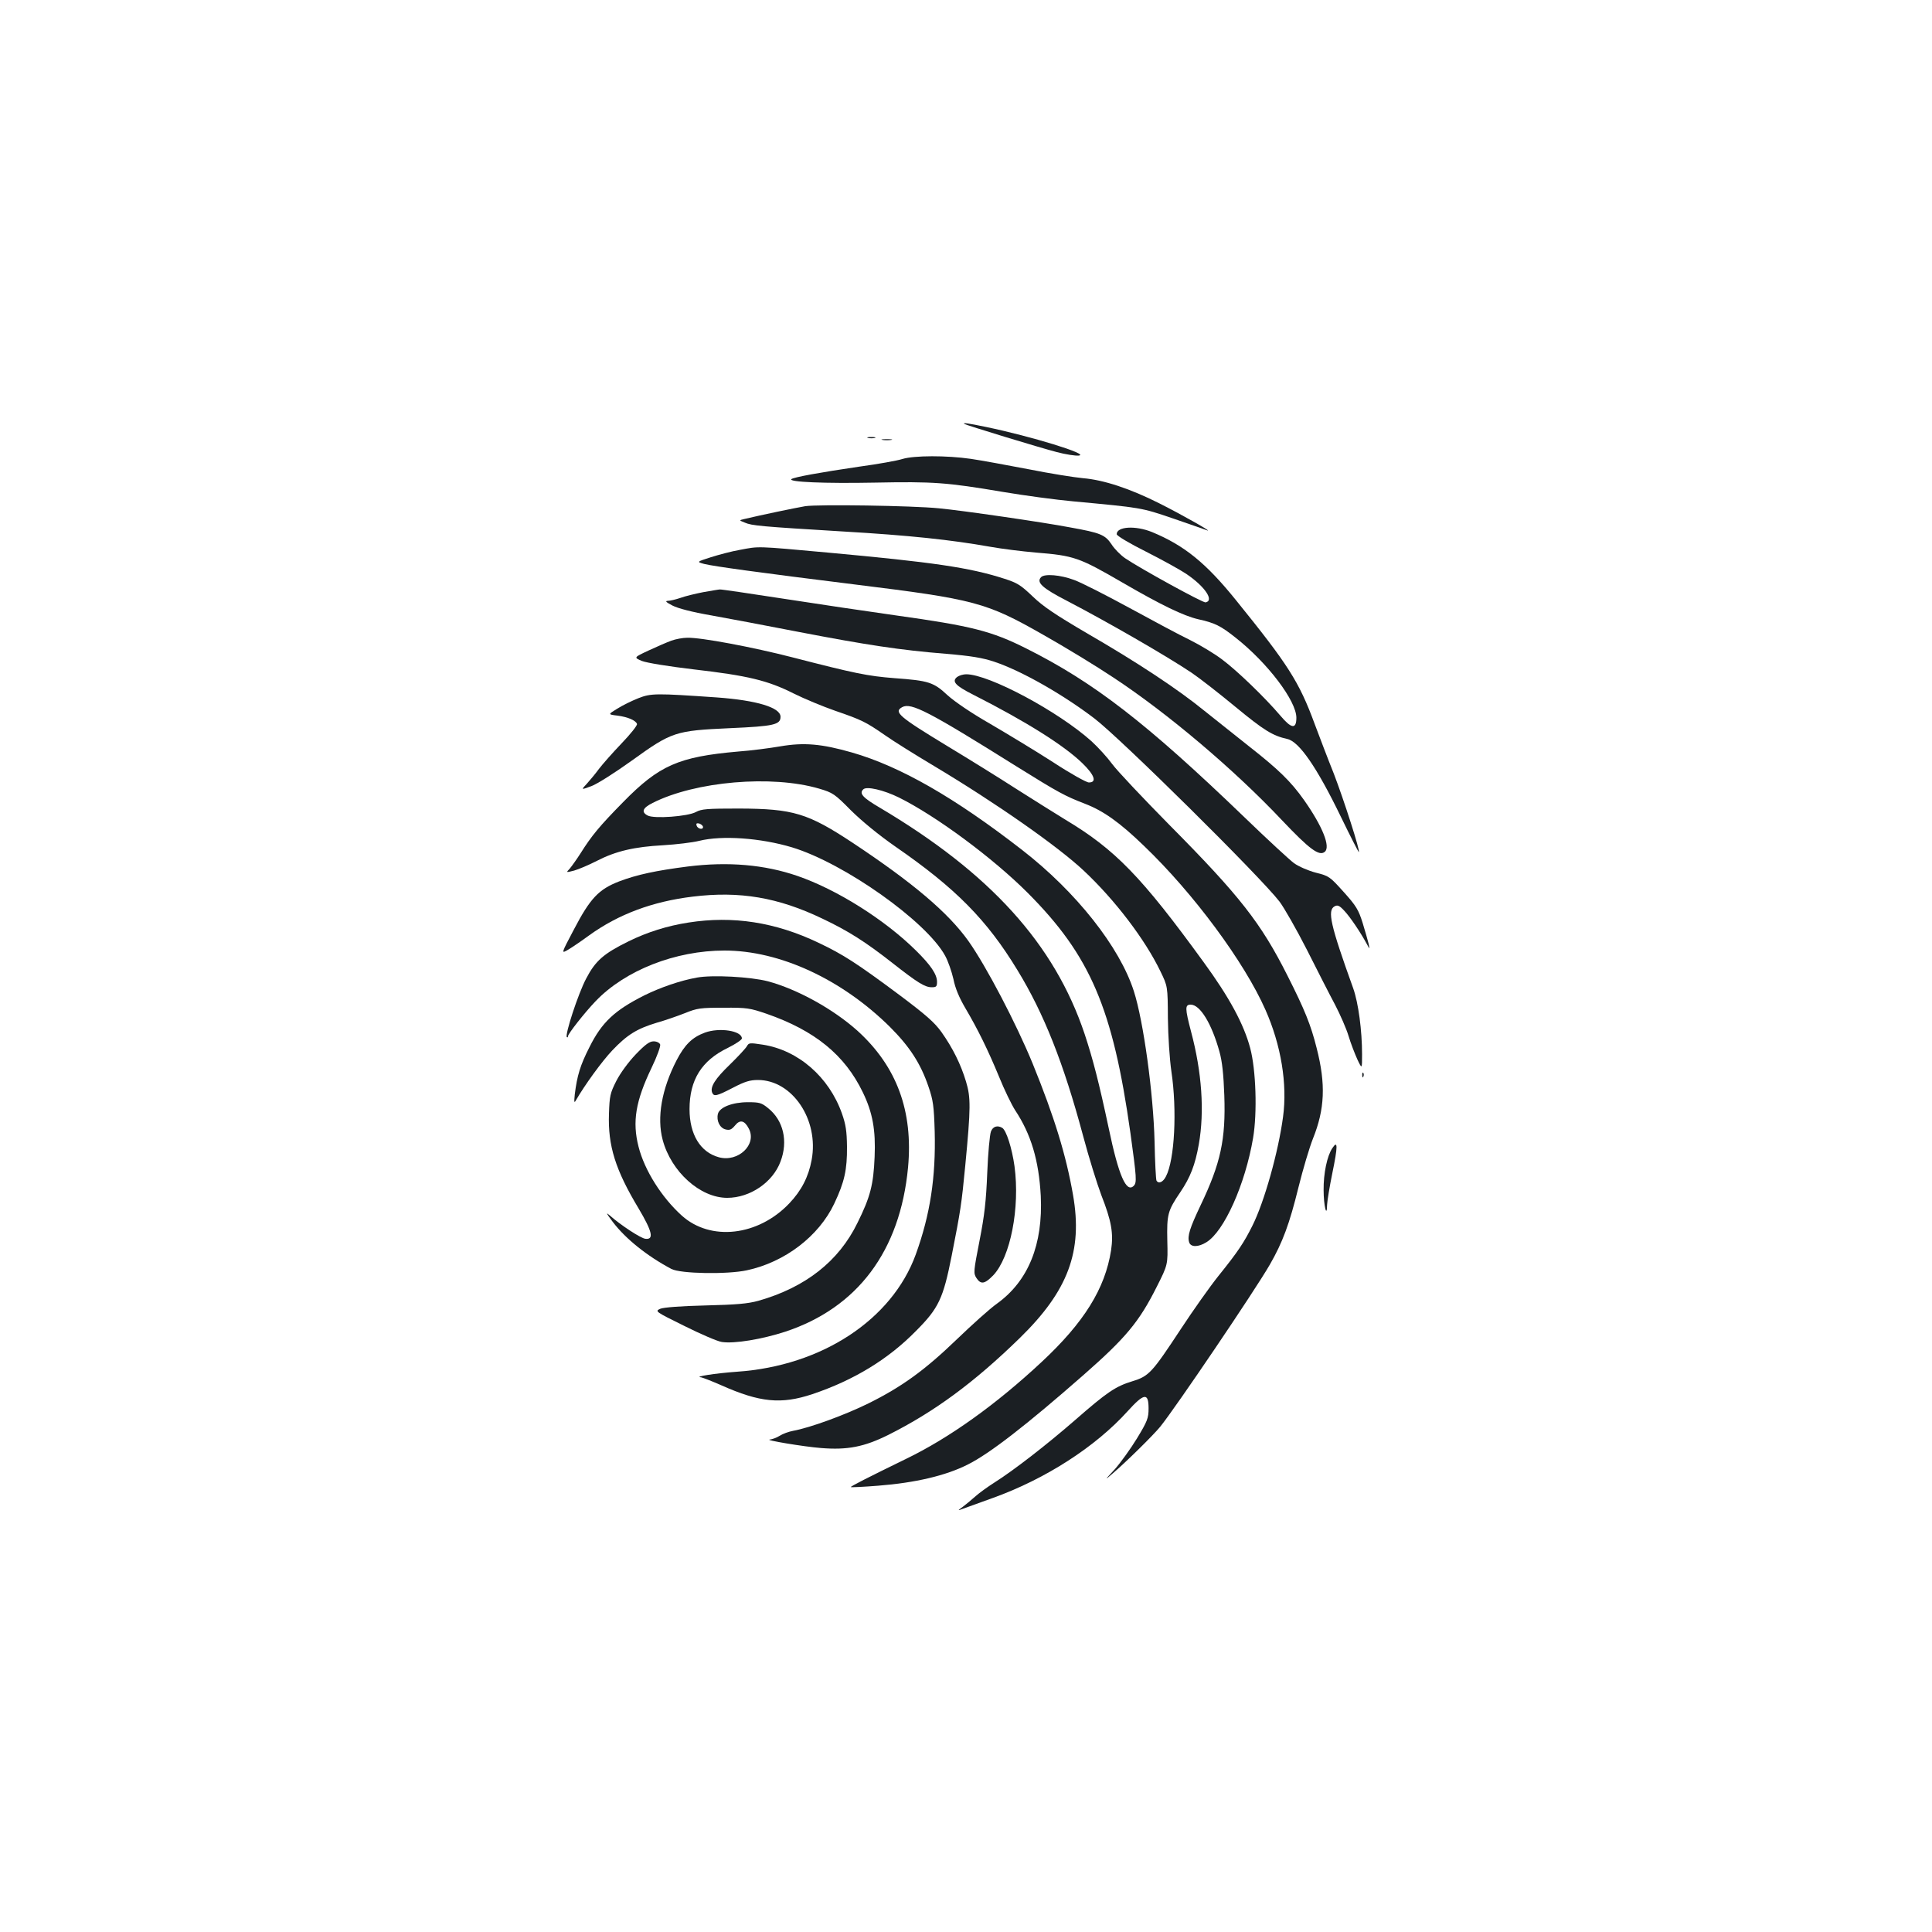 <?xml version="1.0" standalone="no"?>
<!DOCTYPE svg PUBLIC "-//W3C//DTD SVG 20010904//EN"
 "http://www.w3.org/TR/2001/REC-SVG-20010904/DTD/svg10.dtd">
<svg version="1.0" xmlns="http://www.w3.org/2000/svg"
 width="1000pt" height="1000pt" viewBox="0 0 1000 1000"
 preserveAspectRatio="xMidYMid meet">
<g transform="translate(0,1000) scale(0.1,-0.1)"
fill="#1b1f23" stroke="none">
<path d="M4991 7806 c7 -6 390 -123 479 -146 45 -12 97 -20 114 -18 59 6 -248
100 -480 148 -96 20 -121 23 -113 16z"/>
<path d="M4493 7733 c9 -2 25 -2 35 0 9 3 1 5 -18 5 -19 0 -27 -2 -17 -5z"/>
<path d="M4568 7723 c12 -2 32 -2 45 0 12 2 2 4 -23 4 -25 0 -35 -2 -22 -4z"/>
<path d="M4670 7624 c-25 -8 -124 -26 -220 -39 -205 -30 -342 -55 -354 -65
-16 -15 170 -23 433 -18 301 6 372 1 661 -48 113 -19 277 -41 365 -49 353 -33
351 -32 515 -88 85 -29 164 -57 175 -61 46 -18 -129 81 -245 139 -151 76 -287
121 -395 130 -44 4 -170 24 -280 46 -110 21 -245 46 -300 54 -124 18 -294 18
-355 -1z"/>
<path d="M4168 7380 c-48 -8 -235 -47 -318 -67 -25 -6 -25 -6 5 -18 37 -16 81
-20 510 -46 342 -20 557 -43 760 -79 61 -11 167 -24 236 -30 199 -16 224 -25
450 -156 200 -116 314 -171 390 -189 87 -19 117 -34 195 -96 166 -131 314
-327 314 -414 0 -61 -26 -57 -83 11 -79 93 -225 234 -302 291 -38 29 -113 74
-165 100 -52 25 -194 101 -315 167 -121 66 -249 131 -285 144 -72 27 -153 33
-171 15 -27 -27 6 -57 132 -122 213 -111 515 -285 645 -372 39 -26 142 -106
229 -178 148 -122 192 -149 268 -166 61 -13 153 -146 277 -402 49 -101 91
-183 93 -183 10 0 -79 275 -129 405 -31 77 -75 193 -99 257 -81 220 -137 307
-408 642 -155 192 -267 283 -434 352 -86 35 -183 29 -183 -11 0 -8 65 -47 153
-91 83 -42 177 -94 208 -115 96 -65 145 -138 99 -147 -15 -2 -336 174 -417
229 -23 16 -55 48 -70 72 -33 49 -57 59 -213 87 -141 27 -562 88 -680 99 -139
14 -626 21 -692 11z"/>
<path d="M3830 7154 c-41 -7 -109 -25 -150 -38 -75 -24 -75 -24 -35 -35 48
-12 278 -44 778 -106 623 -77 681 -92 979 -262 112 -63 274 -162 361 -220 281
-185 627 -478 872 -738 143 -151 193 -188 222 -164 31 26 -12 132 -106 266
-69 98 -133 160 -286 280 -71 56 -175 139 -230 183 -137 112 -349 252 -605
400 -167 98 -230 140 -285 193 -62 59 -79 70 -148 92 -180 58 -369 85 -914
135 -373 34 -352 33 -453 14z"/>
<path d="M3640 6935 c-41 -8 -95 -21 -119 -30 -24 -8 -53 -15 -65 -15 -15 -1
-8 -7 24 -24 29 -15 102 -34 200 -51 85 -15 290 -54 455 -86 349 -67 524 -94
761 -113 131 -11 190 -21 250 -41 141 -47 355 -169 519 -294 136 -104 859
-819 958 -948 24 -32 88 -144 141 -248 53 -105 118 -233 146 -285 27 -52 59
-125 70 -162 11 -37 32 -91 45 -120 25 -53 25 -53 25 25 0 123 -19 266 -46
342 -118 328 -135 403 -96 424 15 8 25 4 49 -22 30 -31 85 -113 117 -172 16
-30 16 -30 10 0 -4 17 -18 65 -31 108 -21 67 -33 88 -98 160 -72 80 -76 83
-144 100 -39 10 -89 32 -113 49 -24 18 -140 125 -258 239 -507 488 -778 697
-1127 872 -181 91 -284 117 -678 172 -143 20 -404 59 -579 86 -175 27 -324 49
-330 48 -6 0 -45 -7 -86 -14z"/>
<path d="M3475 6684 c-22 -8 -75 -31 -118 -51 -77 -36 -77 -36 -35 -54 26 -10
136 -28 271 -44 277 -32 381 -57 514 -124 56 -28 153 -68 216 -90 137 -47 159
-58 257 -126 41 -29 156 -101 255 -160 321 -192 641 -416 775 -542 161 -151
317 -356 396 -520 38 -78 38 -78 39 -243 1 -93 9 -213 18 -275 30 -201 17
-458 -28 -544 -15 -30 -38 -40 -49 -22 -3 5 -8 96 -10 202 -6 247 -57 622
-107 778 -73 229 -299 515 -579 732 -349 271 -630 432 -880 504 -157 45 -248
53 -371 32 -52 -9 -150 -22 -219 -27 -307 -27 -408 -71 -595 -262 -123 -125
-163 -174 -219 -263 -21 -33 -47 -69 -57 -81 -20 -21 -20 -21 23 -10 24 7 76
29 117 50 99 51 195 73 343 81 67 4 152 14 188 23 117 29 317 15 480 -34 270
-82 695 -383 792 -561 15 -27 34 -82 43 -121 9 -47 30 -96 61 -149 66 -112
117 -216 175 -356 27 -67 65 -145 83 -173 83 -125 123 -260 133 -444 12 -251
-64 -440 -226 -557 -37 -26 -129 -109 -206 -183 -169 -163 -287 -248 -460
-334 -122 -60 -299 -125 -390 -142 -22 -4 -53 -15 -70 -26 -16 -10 -39 -18
-50 -19 -34 -2 175 -37 265 -44 137 -11 223 6 348 68 239 120 444 271 680 501
251 245 327 449 276 741 -36 206 -96 402 -209 680 -85 207 -240 504 -333 635
-105 147 -287 301 -599 508 -232 153 -307 176 -588 177 -164 0 -194 -2 -223
-18 -42 -23 -217 -36 -250 -18 -34 18 -26 39 26 65 221 112 617 146 862 74 71
-21 80 -27 165 -113 57 -56 142 -126 231 -188 310 -214 472 -378 630 -638 137
-224 239 -481 340 -858 30 -113 73 -250 94 -306 53 -135 64 -198 51 -286 -31
-199 -140 -374 -360 -579 -237 -221 -478 -393 -701 -501 -201 -98 -289 -143
-286 -146 2 -2 65 1 141 7 192 15 351 52 465 110 112 56 303 204 597 462 221
194 289 276 380 457 58 115 58 115 55 238 -3 138 2 156 67 252 52 77 77 141
96 248 30 170 16 373 -40 583 -32 122 -32 140 -2 140 49 0 109 -99 149 -244
14 -50 21 -116 25 -226 8 -228 -19 -351 -122 -567 -57 -120 -70 -161 -60 -193
8 -26 47 -26 89 0 92 56 201 299 242 540 22 130 15 353 -15 465 -33 124 -108
263 -241 445 -321 442 -458 583 -715 737 -60 37 -177 110 -260 163 -82 53
-240 151 -351 218 -252 153 -280 177 -234 202 46 25 138 -23 590 -306 220
-137 250 -153 355 -194 95 -36 181 -97 306 -218 257 -246 520 -602 629 -849
81 -183 114 -384 91 -554 -24 -180 -97 -441 -159 -564 -43 -86 -73 -132 -176
-260 -44 -55 -131 -178 -194 -274 -149 -226 -165 -244 -250 -270 -88 -27 -130
-55 -297 -201 -146 -127 -317 -260 -420 -325 -33 -21 -76 -52 -95 -69 -19 -17
-48 -41 -65 -54 -30 -22 -30 -22 0 -11 17 6 86 31 155 56 272 98 530 264 697
449 85 94 108 97 108 14 0 -50 -6 -66 -60 -155 -33 -54 -85 -126 -115 -160
-54 -58 -54 -59 -10 -21 70 60 209 197 245 241 78 96 491 706 568 840 66 115
101 209 148 400 23 93 57 207 75 252 61 152 67 281 19 468 -30 120 -62 199
-151 375 -137 272 -246 412 -611 780 -138 140 -272 282 -296 315 -24 33 -72
86 -107 118 -171 154 -531 347 -649 347 -15 0 -36 -6 -47 -14 -29 -23 -9 -45
82 -91 276 -140 471 -263 566 -355 63 -61 77 -100 34 -100 -13 0 -97 47 -187
106 -90 58 -236 146 -323 197 -98 56 -183 114 -221 148 -73 68 -97 76 -277 89
-138 11 -202 24 -528 108 -202 52 -471 103 -543 101 -23 0 -60 -7 -82 -15z
m1178 -812 c193 -96 485 -312 666 -493 325 -326 441 -598 532 -1243 32 -233
34 -257 17 -274 -38 -38 -78 53 -129 297 -51 239 -82 359 -125 489 -156 466
-489 833 -1061 1172 -87 51 -107 73 -85 94 16 18 106 -3 185 -42z m-1015 -149
c6 -19 -25 -16 -32 3 -4 11 -1 14 11 12 9 -2 18 -9 21 -15z"/>
<path d="M3304 6386 c-33 -13 -82 -37 -109 -54 -49 -30 -49 -30 1 -36 54 -7
95 -25 101 -43 3 -7 -33 -52 -79 -100 -46 -48 -99 -108 -118 -133 -18 -25 -47
-59 -63 -77 -30 -32 -30 -32 24 -12 30 11 124 71 209 132 208 150 225 155 508
168 228 10 262 18 262 59 0 48 -123 85 -328 100 -318 22 -342 22 -408 -4z"/>
<path d="M3560 5515 c-164 -21 -263 -42 -355 -77 -106 -41 -150 -87 -235 -250
-66 -125 -66 -125 -30 -104 19 11 69 45 110 75 151 109 328 175 535 200 244
30 443 -4 672 -114 135 -64 224 -121 363 -230 130 -102 167 -125 203 -125 23
0 27 4 27 28 0 39 -33 87 -109 162 -163 161 -410 316 -613 386 -171 59 -360
75 -568 49z"/>
<path d="M3564 5225 c-110 -17 -212 -49 -310 -97 -130 -64 -172 -101 -220
-193 -41 -77 -111 -291 -100 -303 3 -3 6 -1 6 5 0 12 87 123 143 181 153 160
413 262 667 262 286 0 606 -148 856 -395 102 -102 159 -189 200 -310 24 -70
28 -99 32 -232 6 -236 -23 -429 -98 -636 -123 -338 -487 -577 -925 -607 -112
-8 -228 -26 -186 -29 7 -1 54 -19 104 -41 200 -89 310 -100 472 -46 214 72
392 180 536 327 118 118 141 168 185 390 46 233 51 267 70 464 29 303 29 354
4 437 -27 90 -69 174 -127 256 -36 50 -79 88 -219 193 -219 163 -290 209 -417
269 -223 107 -444 141 -673 105z"/>
<path d="M3607 4940 c-85 -15 -189 -51 -272 -92 -153 -77 -220 -139 -284 -268
-48 -94 -64 -148 -76 -245 -4 -41 -3 -46 6 -30 45 78 134 201 188 258 77 81
127 112 229 143 43 12 109 35 147 50 64 26 81 28 200 28 121 1 137 -2 222 -31
251 -87 406 -214 499 -407 51 -105 67 -196 61 -334 -6 -144 -22 -207 -89 -342
-97 -199 -270 -334 -513 -403 -55 -15 -112 -20 -274 -24 -129 -3 -215 -10
-233 -17 -29 -13 -28 -14 124 -89 84 -42 172 -80 194 -83 65 -10 208 14 328
53 375 124 595 418 636 850 27 292 -58 523 -262 708 -125 112 -311 215 -464
256 -89 23 -287 34 -367 19z"/>
<path d="M3648 4655 c-65 -24 -104 -62 -146 -143 -77 -149 -103 -296 -72 -412
44 -165 194 -300 334 -300 118 0 236 80 276 188 40 105 15 213 -64 276 -34 28
-45 31 -105 31 -80 0 -146 -26 -155 -60 -9 -36 10 -74 40 -81 21 -5 30 -1 48
20 26 33 50 27 72 -16 43 -82 -55 -175 -155 -148 -96 26 -152 118 -152 249 0
152 63 252 198 317 40 20 73 42 73 49 0 40 -117 58 -192 30z"/>
<path d="M3290 4542 c-38 -40 -79 -96 -100 -137 -32 -63 -35 -78 -38 -169 -6
-166 33 -291 154 -492 70 -118 80 -161 35 -156 -24 2 -130 72 -185 121 -22 19
-18 11 16 -34 66 -87 177 -176 303 -243 47 -25 290 -29 391 -7 196 42 372 176
452 345 53 112 67 175 66 295 -1 80 -6 114 -26 171 -67 190 -227 329 -411 357
-66 10 -71 10 -81 -8 -6 -11 -46 -54 -88 -95 -77 -74 -103 -116 -92 -145 9
-22 23 -19 108 25 61 32 88 40 129 40 178 0 317 -206 278 -414 -16 -87 -53
-159 -116 -225 -161 -169 -407 -197 -556 -63 -104 94 -193 234 -224 357 -33
129 -15 236 67 407 29 60 48 113 45 122 -4 9 -18 16 -34 16 -21 0 -43 -16 -93
-68z"/>
<path d="M7051 4434 c0 -11 3 -14 6 -6 3 7 2 16 -1 19 -3 4 -6 -2 -5 -13z"/>
<path d="M5129 4143 c-6 -16 -15 -111 -19 -213 -6 -147 -14 -219 -40 -352 -31
-159 -32 -168 -16 -193 23 -35 43 -31 87 14 89 94 139 349 110 565 -13 93 -42
184 -63 198 -25 15 -49 8 -59 -19z"/>
<path d="M6896 4057 c-27 -40 -46 -131 -45 -217 0 -80 17 -149 18 -76 1 21 13
95 27 163 29 141 29 174 0 130z"/>
</g>
</svg>
